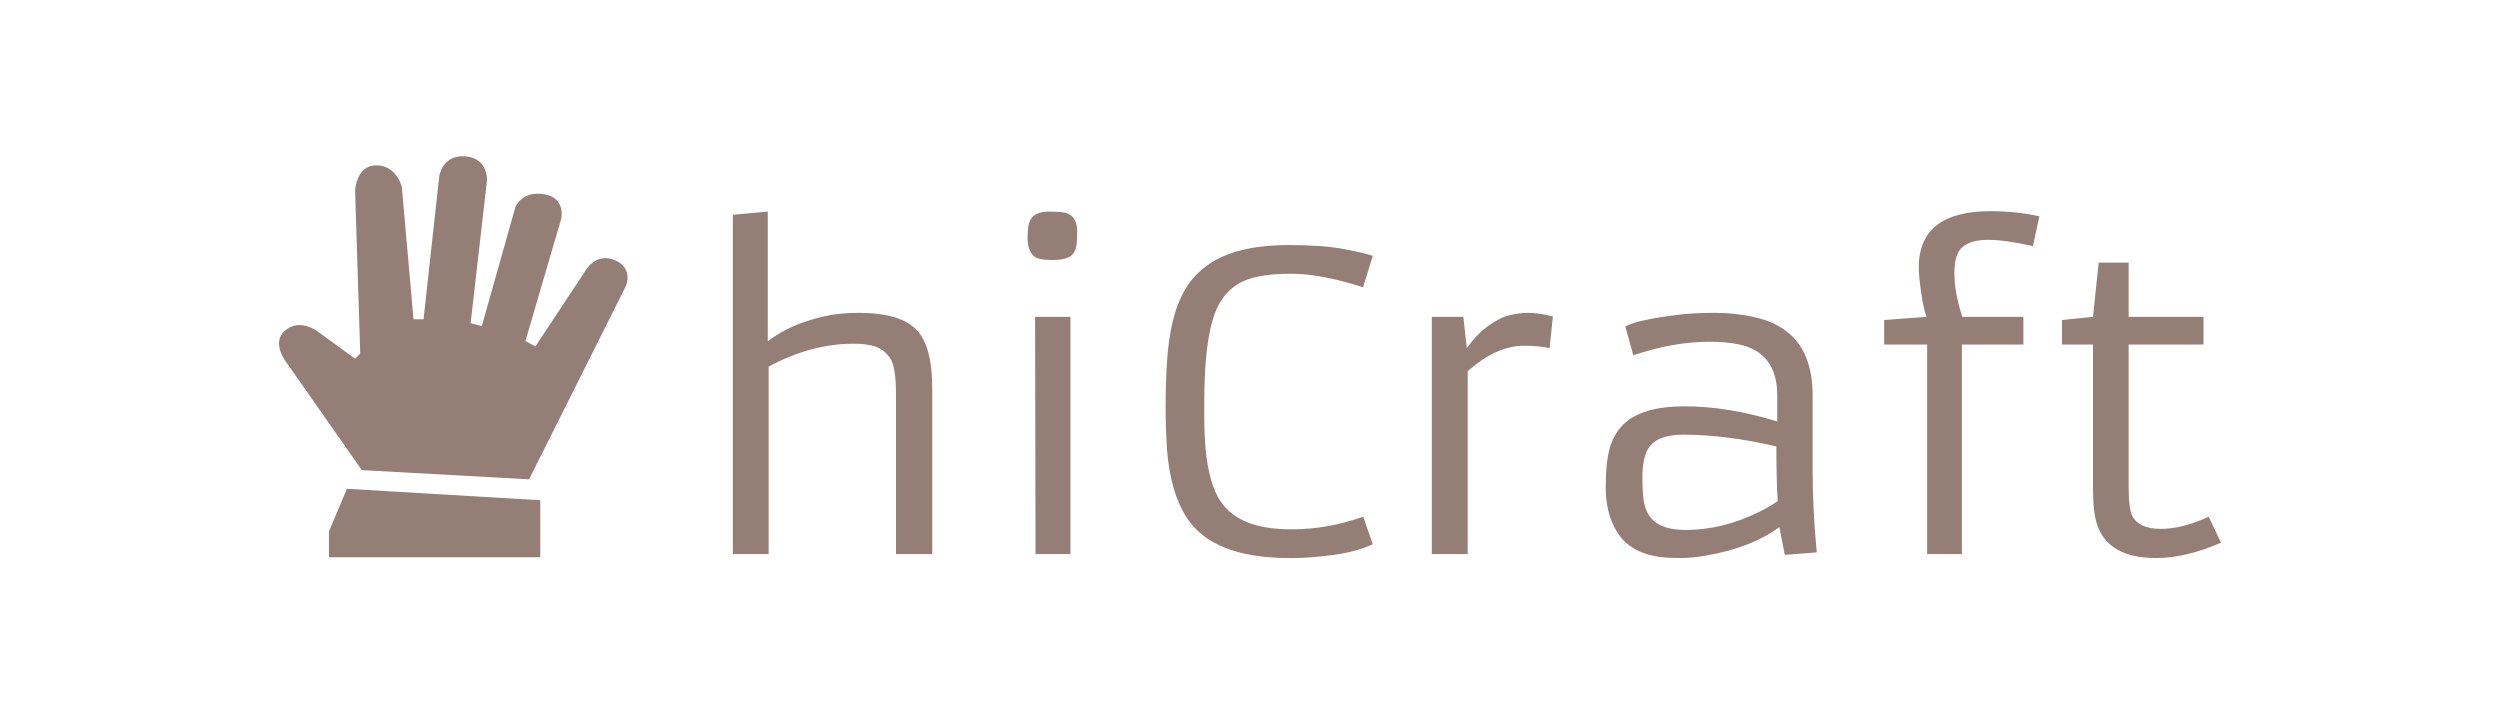 <svg width="224" height="64" viewBox="0 0 224 64" fill="none" xmlns="http://www.w3.org/2000/svg">
<g id="Frame 79">
<g id="Group 5">
<path id="Vector" d="M55.144 23.333C53.358 22.555 52.443 24.275 52.443 24.275L47.976 31.037L47.078 30.558L50.285 19.599C50.285 19.599 50.708 17.779 48.855 17.425C46.794 17.009 46.184 18.535 46.184 18.535L43.171 29.216L42.167 28.96L43.634 16.162C43.634 16.162 43.758 14.168 41.686 14.009C39.613 13.849 39.356 15.809 39.356 15.809L37.949 28.609H37.05L36.004 16.745C36.004 16.745 35.53 14.813 33.718 14.813C31.907 14.813 31.817 17.082 31.817 17.082L32.278 31.676L31.817 32.143L28.384 29.647C28.384 29.647 26.77 28.459 25.479 29.674C24.313 30.77 25.641 32.443 25.641 32.443L32.418 42.122L47.404 42.949L56.087 25.612C56.087 25.612 56.769 24.074 55.144 23.333Z" fill="#947E76"/>
<path id="Vector_2" d="M29.473 47.62V49.93H48.408V44.821L31.087 43.797L29.473 47.62Z" fill="#947E76"/>
<path id="text-0" d="M76.512 30.796C73.947 30.796 71.4 31.481 68.871 32.851V49.642H65.664V19.244L68.792 18.959V30.584C70.122 29.535 71.851 28.779 73.978 28.316C74.828 28.125 75.834 28.03 76.995 28.03C78.151 28.03 79.167 28.152 80.044 28.396C80.92 28.64 81.617 29.03 82.134 29.567C83.063 30.532 83.528 32.288 83.528 34.834V49.642H80.281V35.368C80.281 33.656 80.099 32.551 79.735 32.054C79.376 31.561 78.948 31.23 78.452 31.059C77.956 30.883 77.309 30.796 76.512 30.796ZM94.312 23.297C93.447 23.297 92.892 23.185 92.65 22.96C92.264 22.59 92.072 22.08 92.072 21.431C92.072 20.783 92.111 20.317 92.19 20.034C92.275 19.756 92.401 19.539 92.57 19.383C92.882 19.1 93.357 18.959 93.996 18.959C94.629 18.959 95.086 18.988 95.365 19.046C95.64 19.105 95.87 19.217 96.054 19.383C96.361 19.671 96.514 20.139 96.514 20.787C96.514 21.436 96.479 21.899 96.411 22.177C96.337 22.46 96.218 22.685 96.054 22.851C95.727 23.148 95.146 23.297 94.312 23.297ZM92.784 49.642L92.745 28.389H95.912V49.642H92.784ZM115.628 47.425H115.803C117.904 47.425 120.018 47.049 122.145 46.298L123 48.764C122.018 49.217 120.839 49.537 119.461 49.722C118.083 49.907 116.864 50 115.803 50H115.533C110.946 50 107.874 48.786 106.316 46.357C105.361 44.879 104.78 42.889 104.574 40.387C104.485 39.187 104.44 37.873 104.44 36.444C104.44 35.014 104.482 33.654 104.567 32.361C104.651 31.069 104.82 29.884 105.073 28.806C105.332 27.728 105.707 26.767 106.198 25.923C106.689 25.075 107.346 24.36 108.169 23.78C109.843 22.565 112.279 21.958 115.478 21.958C117.542 21.958 119.202 22.08 120.459 22.324C121.715 22.568 122.562 22.768 123 22.924L122.129 25.74C119.617 24.931 117.468 24.526 115.684 24.526C113.894 24.526 112.519 24.726 111.558 25.126C110.603 25.526 109.853 26.184 109.31 27.101C108.37 28.672 107.9 31.666 107.9 36.085V37.409C107.9 41.038 108.41 43.574 109.428 45.018C110.563 46.623 112.63 47.425 115.628 47.425ZM136.548 30.979C134.896 30.979 133.215 31.739 131.505 33.261V49.642H128.29V28.389H131.117L131.425 31.205C132.032 30.337 132.687 29.659 133.389 29.172C134.091 28.684 134.667 28.386 135.115 28.279C135.759 28.113 136.372 28.03 136.952 28.03C137.533 28.03 138.261 28.137 139.138 28.352L138.845 31.191C138.19 31.049 137.425 30.979 136.548 30.979ZM162.41 35.441V42.106C162.41 44.477 162.534 46.94 162.782 49.495L159.915 49.715L159.432 47.227C157.796 48.442 155.632 49.288 152.939 49.766C152.063 49.922 151.282 50 150.596 50C149.915 50 149.313 49.971 148.79 49.912C148.268 49.849 147.766 49.732 147.286 49.561C146.8 49.39 146.351 49.149 145.94 48.837C145.528 48.529 145.166 48.12 144.855 47.608C144.2 46.525 143.873 45.223 143.873 43.701C143.873 42.184 143.992 41.006 144.229 40.167C144.467 39.328 144.863 38.629 145.417 38.068C146.515 36.961 148.357 36.407 150.944 36.407C153.536 36.407 156.302 36.858 159.242 37.76V35.441C159.242 32.856 158.089 31.327 155.782 30.854C155.032 30.698 154.175 30.62 153.209 30.62C151.007 30.62 148.719 31.025 146.343 31.834L145.631 29.259C146.285 28.855 147.961 28.491 150.659 28.169C151.509 28.077 152.53 28.03 153.723 28.03C154.916 28.03 156.086 28.162 157.231 28.425C158.377 28.684 159.329 29.11 160.09 29.706C161.636 30.886 162.41 32.798 162.41 35.441ZM159.163 39.999C156.149 39.297 153.364 38.946 150.809 38.946C149.236 38.946 148.194 39.36 147.682 40.189C147.333 40.775 147.159 41.638 147.159 42.779C147.159 43.925 147.225 44.755 147.357 45.267C147.494 45.779 147.719 46.201 148.03 46.532C148.632 47.166 149.63 47.483 151.023 47.483C153.203 47.483 155.362 46.964 157.5 45.925C158.16 45.618 158.754 45.274 159.282 44.894C159.203 43.606 159.163 41.974 159.163 39.999ZM178.143 21.49C177.151 21.49 176.399 21.69 175.887 22.09C175.369 22.49 175.111 23.275 175.111 24.445C175.111 25.621 175.348 26.935 175.823 28.389H181.295V30.869H175.784V49.642H172.672V30.869H168.823V28.674L172.632 28.389C172.468 28.067 172.307 27.369 172.149 26.296C171.996 25.223 171.919 24.455 171.919 23.992C171.919 20.612 174.06 18.922 178.341 18.922C179.888 18.922 181.35 19.076 182.728 19.383L182.15 22.046C180.471 21.675 179.136 21.49 178.143 21.49ZM197.899 46.298L199 48.625C196.899 49.541 194.959 50 193.18 50C189.96 50 188.131 48.725 187.693 46.174C187.587 45.569 187.534 44.689 187.534 43.533V30.869H184.755V28.674L187.534 28.389L188.041 23.531H190.725V28.389H197.432V30.869H190.725V43.481C190.725 44.945 190.842 45.879 191.074 46.283C191.501 47.02 192.351 47.388 193.624 47.388C194.901 47.388 196.326 47.025 197.899 46.298Z" fill="#947E76"/>
</g>
</g>
</svg>
